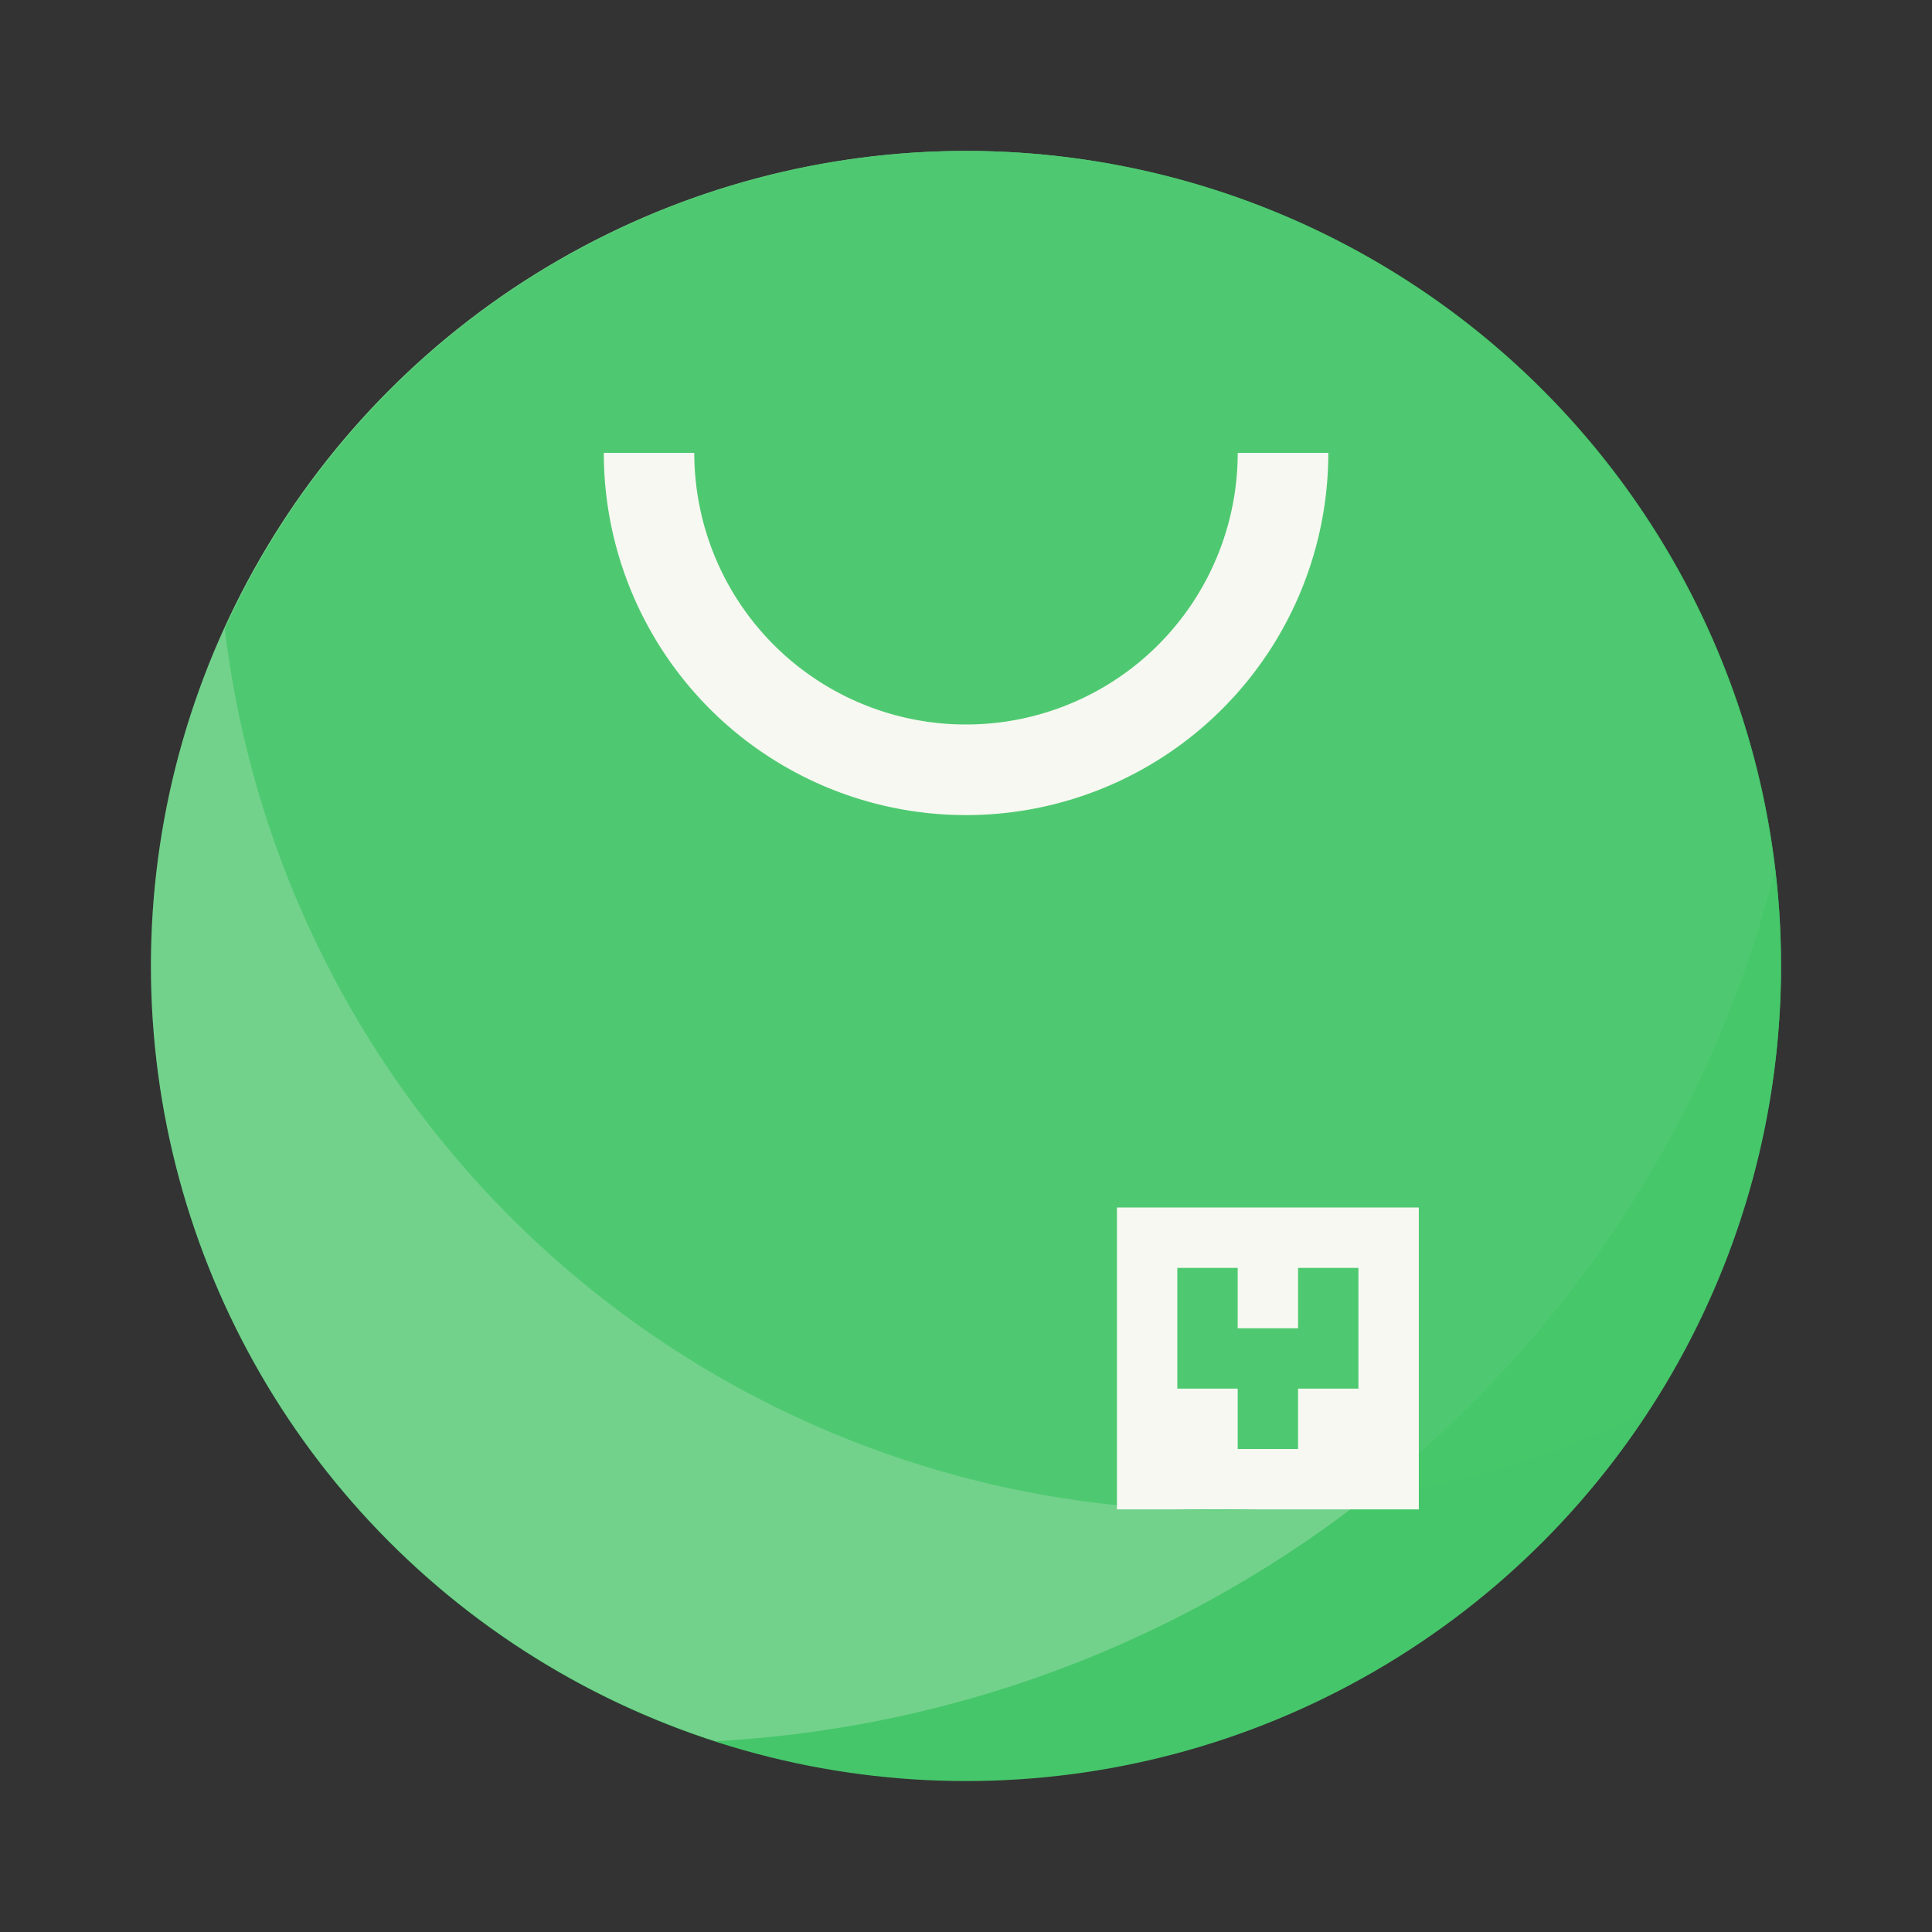 <?xml version="1.0" encoding="UTF-8" standalone="no"?>
<svg
   width="64"
   height="64"
   version="1.1"
   id="svg39053"
   sodipodi:docname="yast-software-group.svg"
   inkscape:version="1.2.2 (b0a8486541, 2022-12-01)"
   xmlns:inkscape="http://www.inkscape.org/namespaces/inkscape"
   xmlns:sodipodi="http://sodipodi.sourceforge.net/DTD/sodipodi-0.dtd"
   xmlns="http://www.w3.org/2000/svg"
   xmlns:svg="http://www.w3.org/2000/svg">
  <rect width="100%" height="100%" fill="#333333" stroke="none"/>
  <defs
     id="defs39057" />
  <sodipodi:namedview
     id="namedview39055"
     pagecolor="#505050"
     bordercolor="#eeeeee"
     borderopacity="1"
     inkscape:showpageshadow="0"
     inkscape:pageopacity="0"
     inkscape:pagecheckerboard="0"
     inkscape:deskcolor="#505050"
     showgrid="false"
     inkscape:zoom="15.921875"
     inkscape:cx="27.76055"
     inkscape:cy="32.031403"
     inkscape:window-width="2560"
     inkscape:window-height="1361"
     inkscape:window-x="0"
     inkscape:window-y="0"
     inkscape:window-maximized="1"
     inkscape:current-layer="svg39053" />
  <g
     id="g39047">
    <circle
       cx="32"
       cy="32"
       r="27"
       fill="#46c66a"
       stroke-width="3.78"
       style="paint-order:stroke fill markers"
       id="circle39041" />
    <path
       d="m32 5a27 27 0 0 0-27 27 27 27 0 0 0 18.699 25.678 38.322 38.322 0 0 0 35.086-28.803 27 27 0 0 0-26.785-23.875z"
       fill="#50fa7b"
       stroke-width="5.364"
       style="paint-order:stroke fill markers;fill:#f8f8f2;opacity:0.25"
       id="path39043" />
    <path
       d="m32 5a27 27 0 0 0-24.553 15.832 33.136 33.136 0 0 0 32.859 29.199 33.136 33.136 0 0 0 14.271-3.266 27 27 0 0 0 4.422-14.766 27 27 0 0 0-27-27z"
       fill="#46c66a"
       opacity=".1"
       stroke-width="4.639"
       style="paint-order:stroke fill markers;opacity:0.8"
       id="path39045" />
  </g>
  <path
     d="m20.002 15.001a12 12 0 0 0 12 12 12 12 0 0 0 12-12h-3.001a8.999 8.999 0 0 1-8.999 8.999 8.999 8.999 0 0 1-9.003-8.999z"
     fill="#f8f8f2"
     stroke-width="3.78"
     style="paint-order:stroke markers fill"
     id="path39049" />
  <path
     d="m37 40v10h10v-10zm2 2h2v2h2v-2h2v4h-2v2h-2v-2h-2z"
     fill="#f8f8f2"
     id="path39051" />
</svg>
